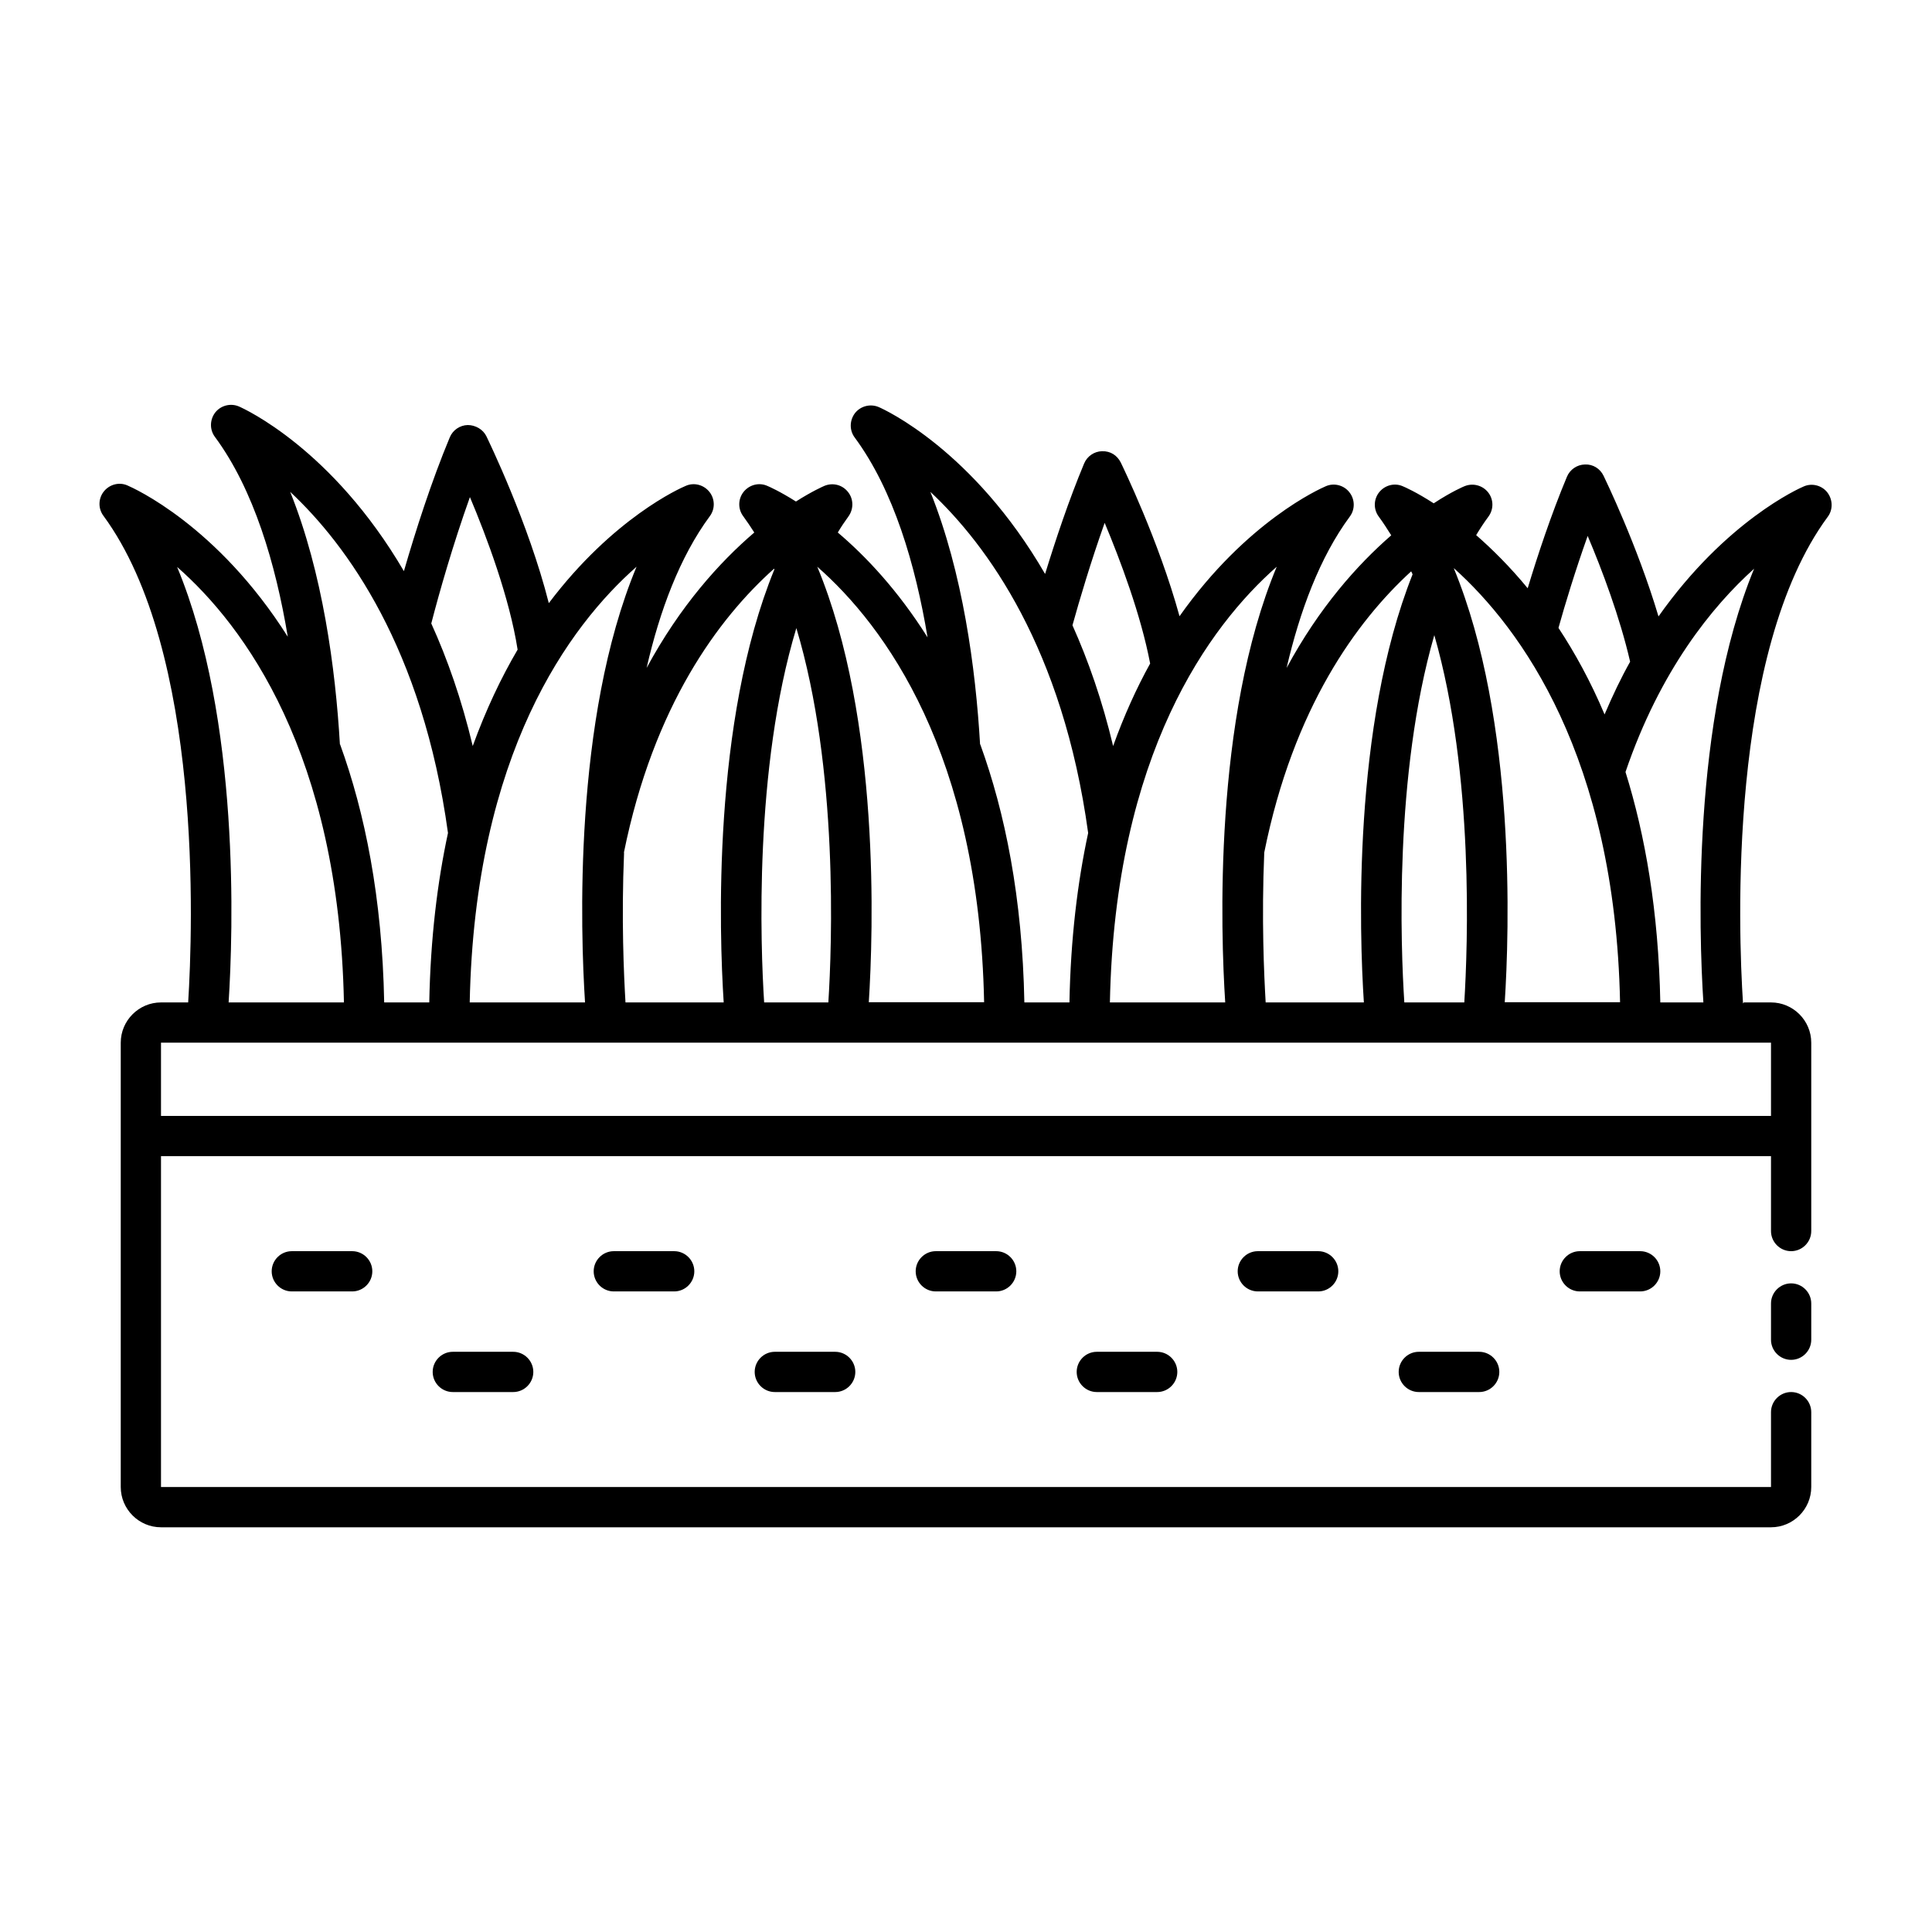 <?xml version="1.0" encoding="UTF-8"?><svg id="Line" xmlns="http://www.w3.org/2000/svg" viewBox="0 0 96 96"><defs><style>.cls-1{stroke-width:0px;}</style></defs><path class="cls-1" d="M17.5,62.17c.55,0,1,.45,1,1s-.45,1-1,1h-3c-.55,0-1-.45-1-1s.45-1,1-1h3ZM22.5,67.17c-.55,0-1,.45-1,1s.45,1,1,1h3c.55,0,1-.45,1-1s-.45-1-1-1h-3ZM30.5,62.17c-.55,0-1,.45-1,1s.45,1,1,1h3c.55,0,1-.45,1-1s-.45-1-1-1h-3ZM38.5,67.17c-.55,0-1,.45-1,1s.45,1,1,1h3c.55,0,1-.45,1-1s-.45-1-1-1h-3ZM46.5,62.17c-.55,0-1,.45-1,1s.45,1,1,1h3c.55,0,1-.45,1-1s-.45-1-1-1h-3ZM54.5,67.17c-.55,0-1,.45-1,1s.45,1,1,1h3c.55,0,1-.45,1-1s-.45-1-1-1h-3ZM62.5,62.17c-.55,0-1,.45-1,1s.45,1,1,1h3c.55,0,1-.45,1-1s-.45-1-1-1h-3ZM70.5,67.17c-.55,0-1,.45-1,1s.45,1,1,1h3c.55,0,1-.45,1-1s-.45-1-1-1h-3ZM78.5,62.17c-.55,0-1,.45-1,1s.45,1,1,1h3c.55,0,1-.45,1-1s-.45-1-1-1h-3ZM89,63.77c-.55,0-1,.45-1,1v1.8c0,.55.45,1,1,1s1-.45,1-1v-1.8c0-.55-.45-1-1-1ZM86.65,49.81h1.35c1.1,0,2,.9,2,2v9.36c0,.55-.45,1-1,1s-1-.45-1-1v-3.72H8v16.44h80v-3.72c0-.55.45-1,1-1s1,.45,1,1v3.72c0,1.1-.9,2-2,2H8c-1.1,0-2-.9-2-2v-22.08c0-1.1.9-2,2-2h1.35c.23-3.65.73-17.46-4.21-24.18-.27-.36-.26-.86.02-1.21.28-.35.76-.48,1.17-.3.3.13,4.47,1.98,7.97,7.52-.6-3.61-1.69-7.32-3.62-9.93-.27-.36-.26-.86.02-1.22.28-.35.77-.47,1.18-.29.27.12,4.63,2.1,8.19,8.18.58-2,1.37-4.47,2.28-6.65.15-.36.5-.6.89-.61.38,0,.76.21.93.56.1.21,2.09,4.3,3.1,8.29,3.2-4.24,6.54-5.72,6.81-5.83.41-.18.89-.05,1.17.3s.29.85.02,1.21c-1.49,2.02-2.49,4.7-3.14,7.54,1.66-3.07,3.61-5.24,5.35-6.73-.18-.28-.36-.55-.55-.81-.27-.36-.26-.86.02-1.21.28-.35.76-.48,1.17-.3.1.04.64.28,1.43.78.82-.52,1.35-.75,1.42-.78.42-.17.89-.05,1.17.31.28.35.28.85.02,1.21-.19.26-.37.53-.53.8,1.38,1.17,2.98,2.86,4.46,5.21-.6-3.61-1.69-7.32-3.62-9.93-.27-.36-.26-.86.02-1.22.28-.35.77-.47,1.18-.29.28.12,4.69,2.13,8.26,8.29.53-1.72,1.18-3.67,1.94-5.49.15-.36.5-.6.89-.61.43-.01.75.21.93.56.09.19,1.88,3.86,2.92,7.64,3.33-4.72,6.99-6.34,7.27-6.46.41-.18.9-.05,1.17.3.28.35.29.85.02,1.21-1.49,2.02-2.48,4.69-3.14,7.52,1.62-3,3.51-5.12,5.2-6.59-.2-.32-.4-.63-.62-.93-.27-.36-.26-.86.02-1.21.28-.35.76-.48,1.17-.3.1.04.69.3,1.54.85.9-.59,1.5-.84,1.53-.85.41-.17.89-.05,1.17.3.28.35.29.84.02,1.21-.23.31-.43.62-.61.92.8.7,1.68,1.57,2.56,2.64.49-1.62,1.16-3.65,1.95-5.54.15-.36.5-.6.89-.61.41-.02.76.21.93.56.08.17,1.67,3.44,2.73,6.99,3.35-4.75,7-6.37,7.22-6.46.41-.18.9-.05,1.17.3s.29.85.02,1.21c-4.95,6.71-4.45,20.52-4.21,24.18ZM77.44,31.2c.81,1.23,1.6,2.66,2.29,4.3.4-.94.82-1.82,1.27-2.62-.51-2.22-1.41-4.6-2.11-6.25-.62,1.74-1.13,3.42-1.45,4.57ZM72.24,28.24c3.12,7.57,2.75,18.14,2.53,21.56h5.73c-.25-12.2-4.93-18.58-8.25-21.56ZM72.76,49.81c.17-2.76.5-11.33-1.49-18.25-2,6.93-1.67,15.49-1.49,18.25h2.98ZM62.82,42.36c-.14,3.3-.01,6.08.07,7.45h4.88c-.22-3.37-.58-13.72,2.42-21.27-.02-.05-.04-.1-.07-.15-2.7,2.47-5.85,6.77-7.3,13.97ZM55.15,49.81h5.73c-.22-3.43-.6-14.07,2.56-21.65-3.33,2.93-8.04,9.27-8.29,21.65ZM53.29,31.07c.78,1.74,1.48,3.73,2.02,6,.55-1.53,1.17-2.89,1.84-4.1-.46-2.42-1.49-5.15-2.26-6.99-.69,1.94-1.25,3.83-1.6,5.09ZM48.71,36.99c1.23,3.39,2.09,7.61,2.19,12.82h2.24c.06-3.16.4-5.96.93-8.42-1.26-9.18-5.02-14.31-7.84-16.95,1.61,4.01,2.25,8.77,2.47,12.55ZM40.61,28.16c3.15,7.58,2.78,18.21,2.56,21.64h5.73c-.25-12.37-4.95-18.71-8.29-21.64ZM41.16,49.81c.18-2.81.51-11.62-1.59-18.6-2.11,6.99-1.78,15.8-1.6,18.6h3.19ZM31.01,42.37c-.14,3.3-.01,6.08.07,7.44h4.88c-.22-3.41-.58-13.94,2.52-21.52,0-.01-.01-.02-.02-.03-2.76,2.47-5.98,6.8-7.46,14.11ZM23.34,49.81h5.73c-.22-3.43-.6-14.07,2.56-21.65-3.33,2.93-8.04,9.27-8.29,21.65ZM21.43,30.98c.8,1.76,1.51,3.78,2.06,6.09.66-1.82,1.42-3.41,2.23-4.79-.4-2.56-1.53-5.59-2.37-7.58-.84,2.35-1.52,4.73-1.92,6.28ZM16.9,36.99c1.23,3.39,2.09,7.61,2.19,12.82h2.24c.06-3.16.4-5.96.93-8.42-1.26-9.17-5.02-14.31-7.84-16.95,1.61,4.01,2.25,8.77,2.47,12.55ZM11.36,49.81h5.73c-.25-12.37-4.95-18.71-8.29-21.64,3.15,7.58,2.78,18.21,2.56,21.64ZM88,51.81H8v3.64h80v-3.64ZM84.64,49.81c-.22-3.42-.59-13.98,2.52-21.55-2.08,1.87-4.67,5.05-6.39,10.1.98,3.14,1.64,6.92,1.73,11.45h2.14Z"/></svg>